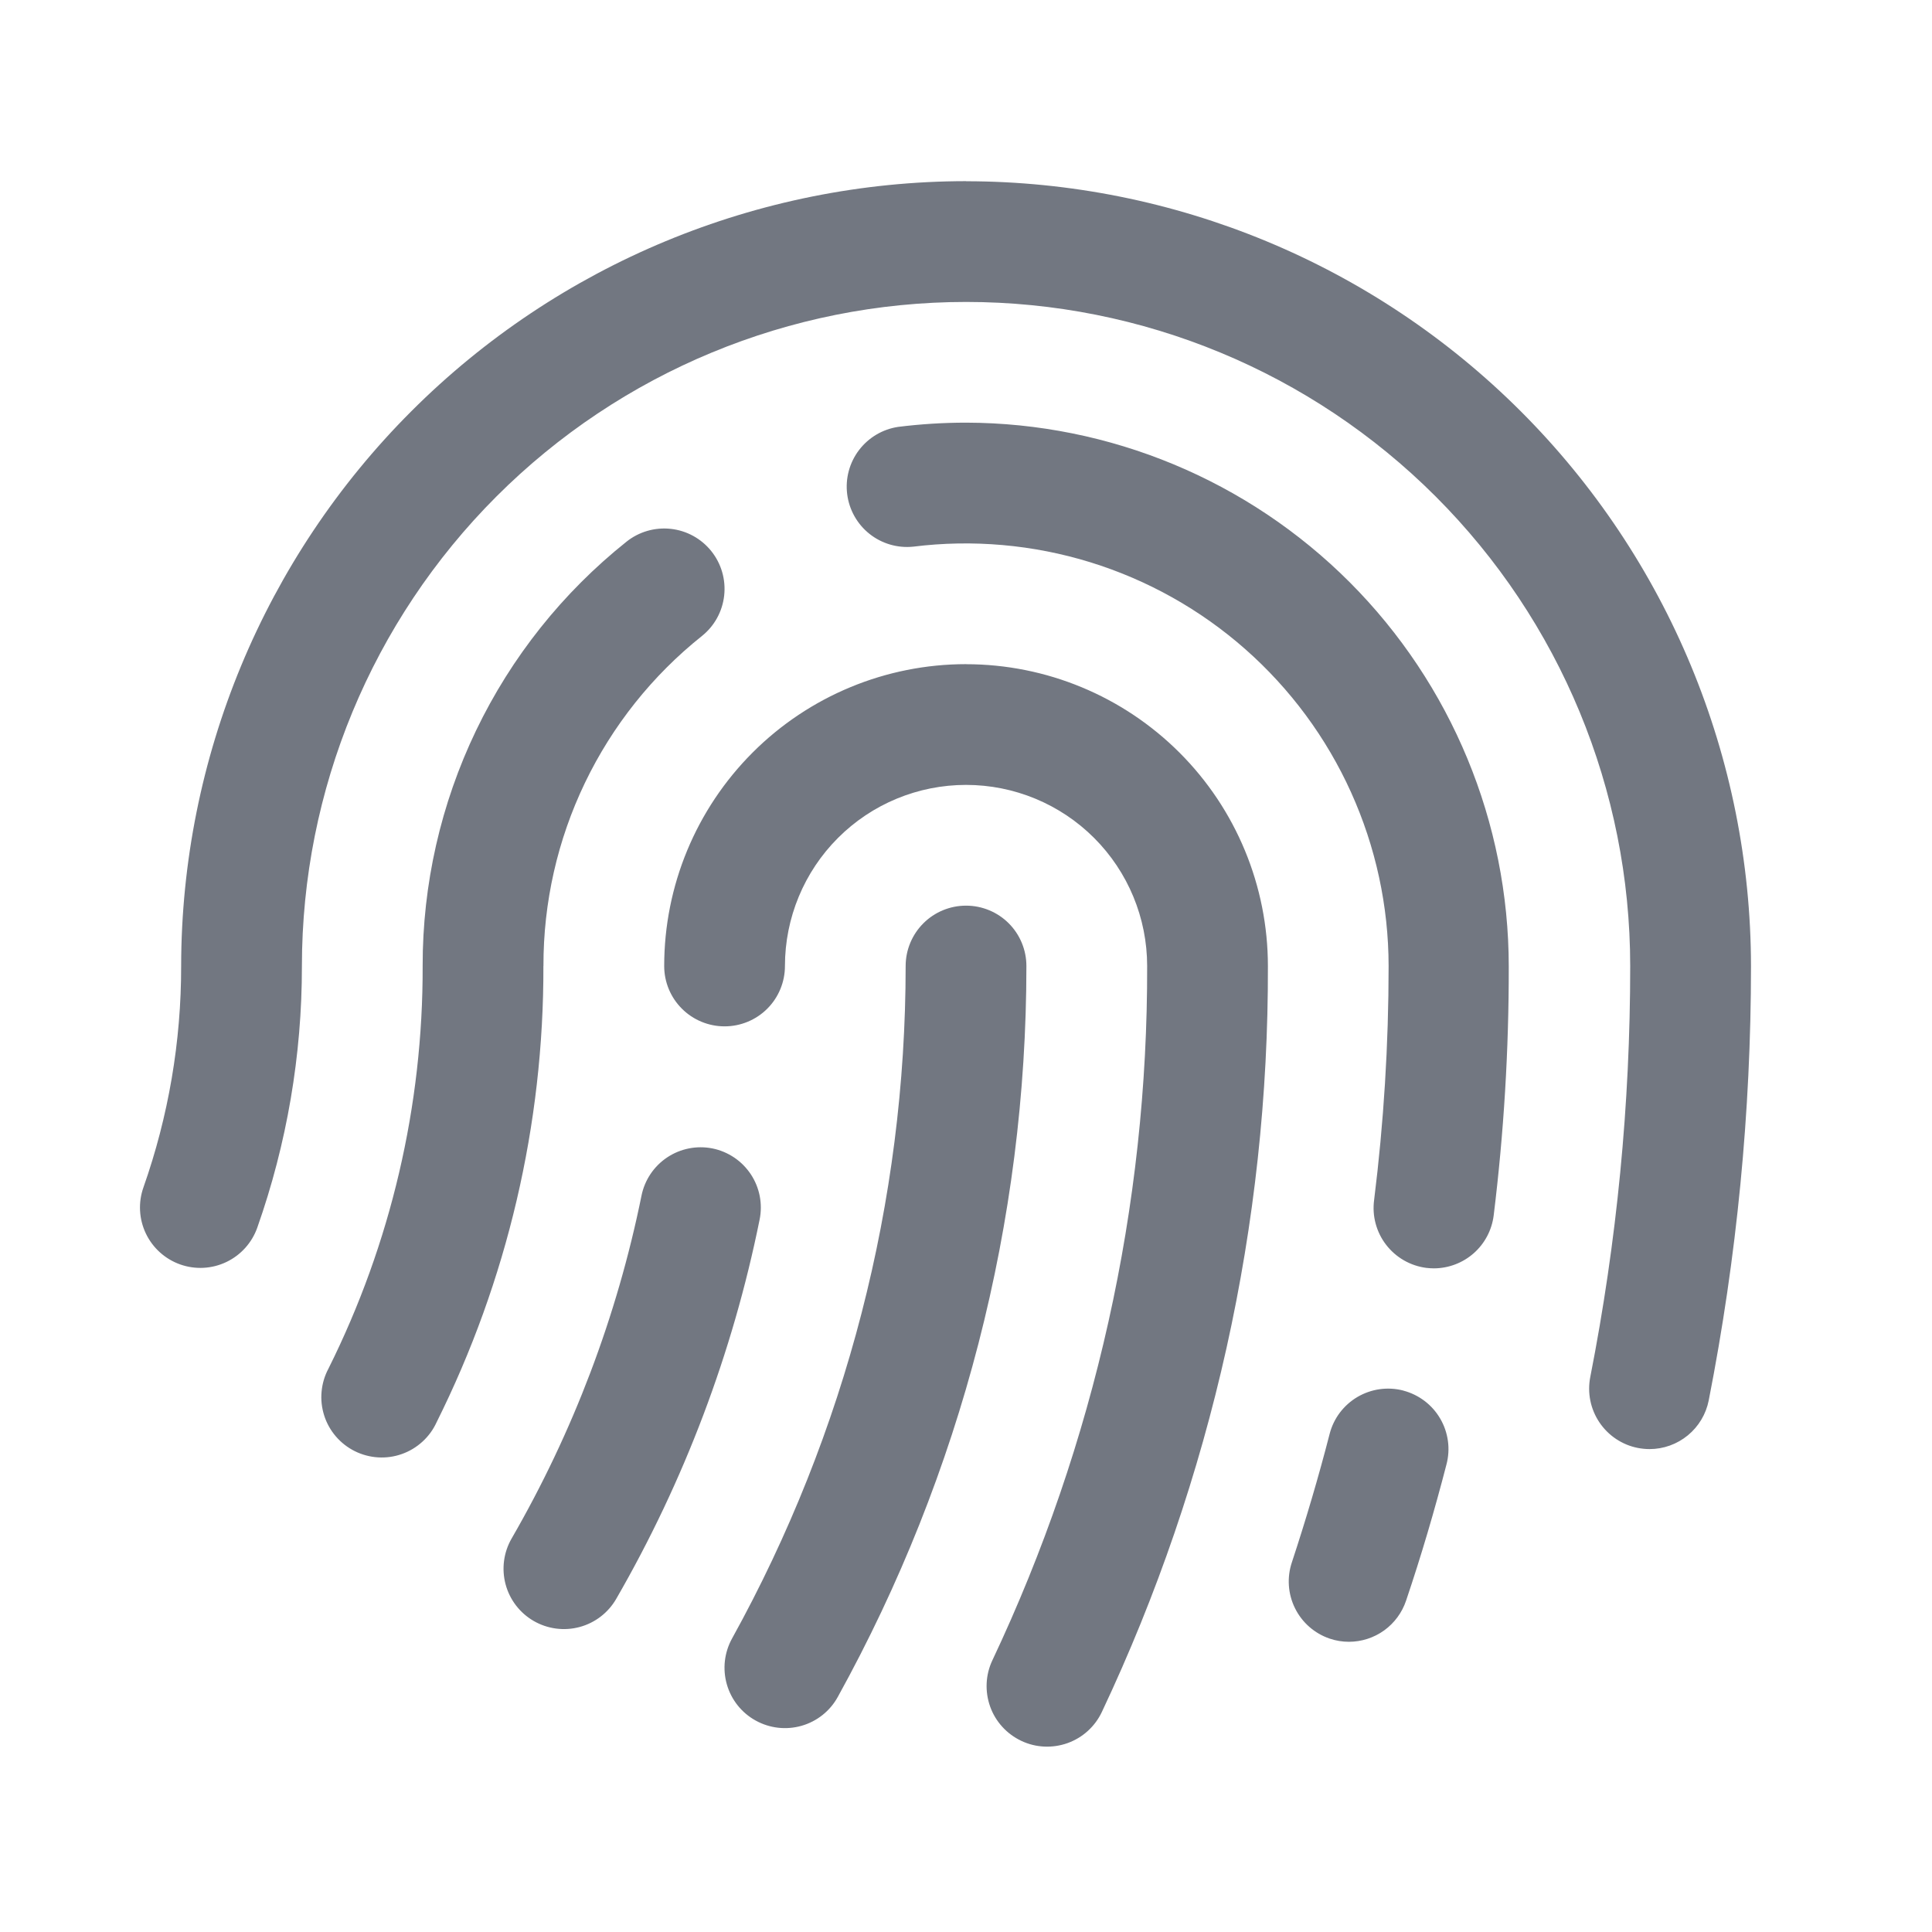<svg fill="currentColor" height="42" viewBox="0 0 42 42" width="42" xmlns="http://www.w3.org/2000/svg"><path d="m11.813 21c.009 3.443-.786 6.84-2.323 9.921-.073.16-.178.303-.308.421s-.282.21-.448.268c-.166.059-.342.083-.517.072s-.347-.057-.504-.135c-.157-.078-.297-.187-.412-.321-.114-.133-.201-.288-.254-.456-.053-.167-.073-.344-.056-.519.016-.175.067-.345.15-.5 1.355-2.718 2.056-5.715 2.047-8.753-.003-1.771.394-3.52 1.161-5.117.767-1.597 1.884-2.999 3.269-4.104.272-.218.619-.318.965-.28.346.038.662.212.88.484.218.272.318.619.28.965s-.212.663-.484.88c-1.077.859-1.946 1.95-2.543 3.192s-.905 2.602-.902 3.98zm9.188-1.312c-.348 0-.682.138-.928.384-.246.246-.385.58-.385.928-0 5.114-1.299 10.143-3.773 14.618-.169.305-.21.664-.114.999.096.335.321.618.626.786.305.169.664.21.999.114.335-.096.618-.321.786-.626 2.69-4.865 4.101-10.332 4.101-15.891 0-.348-.138-.682-.384-.928-.246-.246-.58-.384-.928-.384zm0-5.25c-1.74 0-3.41.691-4.64 1.922-1.231 1.231-1.922 2.9-1.922 4.64 0 .348.138.682.385.928.246.246.58.384.928.384s.682-.138.928-.384c.246-.246.384-.58.384-.928 0-1.044.415-2.046 1.153-2.784.738-.739 1.74-1.153 2.784-1.153s2.046.415 2.784 1.153c.738.738 1.153 1.74 1.153 2.784.014 5.219-1.136 10.375-3.365 15.094-.074.156-.116.326-.124.498s.018.345.076.508.148.312.265.44c.116.128.257.231.413.305s.326.116.498.124c.172.008.345-.018.508-.076.163-.059.312-.148.44-.265.128-.116.232-.257.305-.413 2.393-5.07 3.626-10.608 3.609-16.214 0-1.74-.691-3.41-1.922-4.64s-2.9-1.922-4.64-1.922zm0-10.5c-4.524.005-8.861 1.804-12.06 5.003-3.199 3.199-4.998 7.536-5.003 12.06.002 1.639-.275 3.266-.82 4.812-.116.328-.097.689.053 1.003s.419.556.747.672c.328.116.689.097 1.003-.053.314-.15.556-.419.672-.747.644-1.827.972-3.75.97-5.686 0-3.829 1.521-7.501 4.229-10.209 2.708-2.708 6.38-4.229 10.209-4.229 3.829 0 7.501 1.521 10.209 4.229 2.708 2.708 4.229 6.38 4.229 10.209.001 2.999-.29 5.991-.868 8.933-.033.169-.033.343.001.512.034.169.101.33.197.473.096.143.219.266.363.362s.304.162.473.195c.084.016.169.025.254.025.304-0.0.598-.106.833-.299.235-.193.395-.461.454-.759.611-3.11.919-6.272.919-9.442-.005-4.524-1.804-8.861-5.003-12.059-3.199-3.199-7.536-4.998-12.059-5.003zm-5.513 21.028c-.34-.068-.694.002-.983.194-.289.192-.49.491-.559.831-.532 2.621-1.486 5.139-2.824 7.455-.174.301-.221.66-.131.996.09.336.31.623.612.797.302.174.66.221.996.131.336-.09.623-.31.797-.612 1.478-2.561 2.531-5.346 3.117-8.244.035-.169.035-.343.003-.512-.033-.169-.099-.331-.194-.474s-.218-.268-.361-.364c-.143-.096-.304-.164-.473-.198zm5.513-15.778c-.494 0-.987.031-1.476.092-.339.051-.644.232-.852.506-.207.273-.299.617-.256.957.043.34.217.65.485.863.268.213.609.313.95.278 1.293-.161 2.605-.045 3.85.339 1.245.385 2.394 1.029 3.371 1.891.977.862 1.76 1.921 2.297 3.109s.816 2.475.817 3.778c-0 1.7-.105 3.399-.315 5.086-.023.172-.012.346.033.513.045.167.122.324.228.461s.237.252.387.338c.15.086.316.142.488.164.054.006.109.01.164.01.319-.001.627-.118.866-.329.239-.211.393-.503.433-.819.221-1.796.331-3.604.328-5.414-.001-3.131-1.244-6.134-3.455-8.351-2.212-2.216-5.213-3.465-8.344-3.472zm9.504 21.041c-.167-.043-.341-.053-.512-.029-.171.024-.335.082-.484.169-.149.088-.278.204-.382.341-.104.138-.179.295-.222.462-.24.933-.517 1.87-.82 2.789-.111.329-.087.689.067 1.0.154.312.425.549.754.661.135.046.276.069.418.069.275-0.0.543-.087.766-.247.223-.161.39-.388.477-.648.328-.971.622-1.969.878-2.961.044-.167.055-.341.031-.512s-.08-.336-.168-.485c-.087-.149-.203-.28-.341-.384-.138-.104-.294-.18-.462-.224z" fill="#727781"/></svg>
